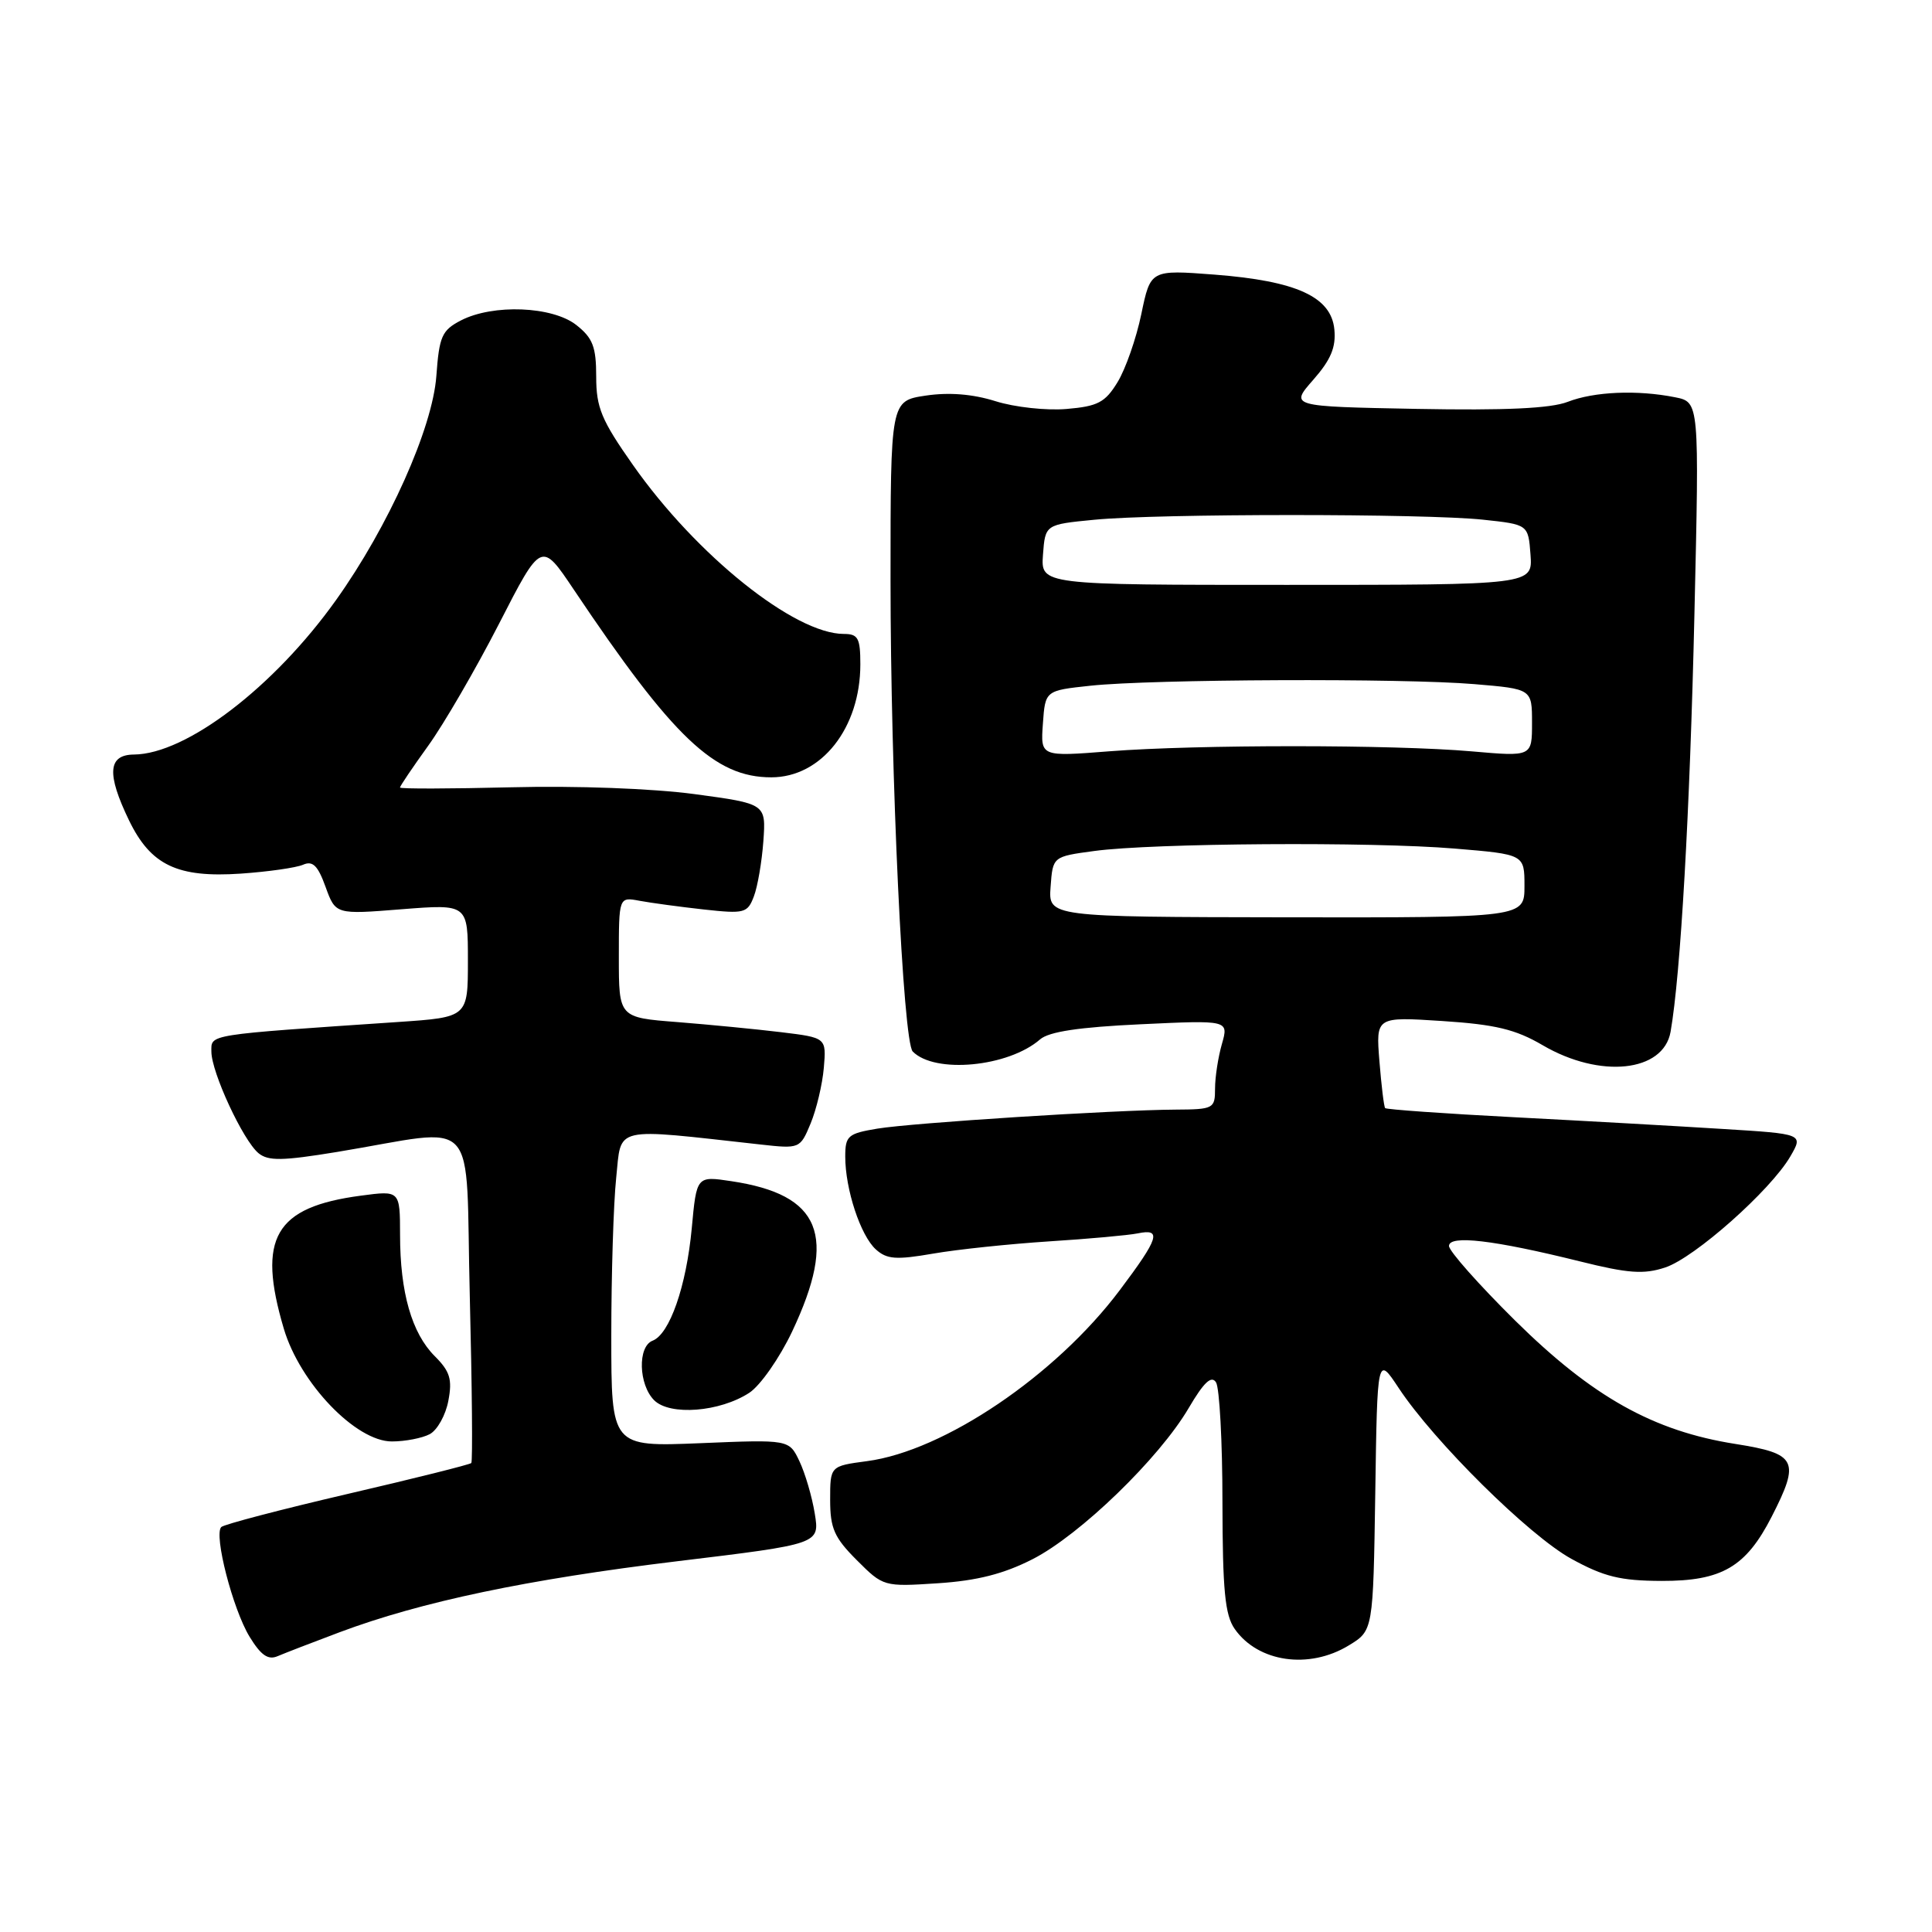 <?xml version="1.0" encoding="UTF-8" standalone="no"?>
<!DOCTYPE svg PUBLIC "-//W3C//DTD SVG 1.1//EN" "http://www.w3.org/Graphics/SVG/1.1/DTD/svg11.dtd" >
<svg xmlns="http://www.w3.org/2000/svg" xmlns:xlink="http://www.w3.org/1999/xlink" version="1.1" viewBox="0 0 256 256">
 <g >
 <path fill="currentColor"
d=" M 45.00 216.28 C 55.81 212.23 69.91 209.27 89.76 206.87 C 108.62 204.59 108.62 204.59 107.96 200.55 C 107.60 198.32 106.68 195.20 105.93 193.62 C 104.56 190.74 104.56 190.74 92.78 191.23 C 81.00 191.71 81.00 191.71 81.00 177.00 C 81.00 168.91 81.29 159.48 81.65 156.05 C 82.37 149.14 80.99 149.46 100.75 151.65 C 105.97 152.23 106.02 152.21 107.41 148.87 C 108.18 147.01 108.97 143.70 109.16 141.50 C 109.50 137.50 109.50 137.50 103.50 136.77 C 100.20 136.37 94.01 135.77 89.75 135.43 C 82.00 134.83 82.00 134.83 82.00 126.84 C 82.00 118.84 82.00 118.84 84.75 119.36 C 86.26 119.64 90.09 120.16 93.25 120.51 C 98.64 121.10 99.05 121.00 99.89 118.78 C 100.39 117.48 100.95 114.18 101.15 111.46 C 101.50 106.50 101.50 106.50 92.00 105.22 C 86.45 104.48 76.37 104.10 67.75 104.32 C 59.64 104.52 53.00 104.54 53.00 104.35 C 53.00 104.16 54.69 101.66 56.75 98.80 C 58.81 95.94 63.03 88.68 66.12 82.66 C 71.73 71.71 71.73 71.71 76.02 78.11 C 89.19 97.76 94.70 103.00 102.20 103.00 C 108.85 103.00 114.00 96.46 114.00 88.03 C 114.00 84.55 113.70 84.00 111.82 84.00 C 105.28 84.00 92.26 73.57 83.86 61.60 C 79.69 55.67 79.00 54.01 79.00 49.92 C 79.00 45.95 78.55 44.79 76.37 43.07 C 73.19 40.57 65.33 40.26 61.07 42.46 C 58.55 43.77 58.20 44.56 57.82 49.81 C 57.32 56.72 51.48 69.77 44.52 79.52 C 36.30 91.05 24.68 99.92 17.75 99.98 C 14.30 100.01 14.11 102.53 17.10 108.71 C 19.98 114.65 23.51 116.33 31.90 115.76 C 35.53 115.51 39.25 114.98 40.16 114.58 C 41.44 114.02 42.12 114.69 43.14 117.52 C 44.47 121.18 44.47 121.18 53.23 120.48 C 62.00 119.79 62.00 119.79 62.00 127.29 C 62.00 134.79 62.00 134.79 52.75 135.42 C 27.19 137.15 28.00 137.02 28.01 139.35 C 28.02 142.10 32.20 151.10 34.25 152.80 C 35.54 153.86 37.40 153.83 44.66 152.64 C 63.85 149.48 61.63 147.06 62.25 171.76 C 62.55 183.72 62.64 193.66 62.45 193.86 C 62.26 194.06 54.88 195.91 46.04 197.96 C 37.20 200.02 29.68 201.99 29.32 202.34 C 28.30 203.36 30.84 213.20 33.06 216.86 C 34.57 219.33 35.52 220.00 36.79 219.45 C 37.73 219.05 41.42 217.62 45.00 216.28 Z  M 178.73 218.02 C 181.95 216.06 181.95 216.06 182.23 197.85 C 182.50 179.64 182.50 179.64 185.32 183.90 C 190.03 191.03 202.60 203.46 208.21 206.55 C 212.54 208.93 214.71 209.46 220.17 209.48 C 228.15 209.50 231.34 207.64 234.75 200.98 C 238.56 193.53 238.10 192.62 229.95 191.33 C 219.08 189.62 211.01 185.10 200.77 174.99 C 195.95 170.22 192.00 165.77 192.00 165.10 C 192.00 163.61 197.91 164.30 209.35 167.14 C 215.76 168.74 217.82 168.88 220.64 167.95 C 224.54 166.67 234.62 157.72 237.23 153.23 C 238.96 150.25 238.96 150.25 228.23 149.59 C 222.33 149.22 209.92 148.52 200.66 148.04 C 191.40 147.56 183.70 147.01 183.54 146.83 C 183.38 146.65 183.04 143.85 182.78 140.61 C 182.31 134.72 182.31 134.72 191.11 135.29 C 198.15 135.75 200.81 136.39 204.40 138.49 C 212.01 142.95 220.41 142.07 221.36 136.72 C 222.69 129.14 223.92 107.58 224.52 81.39 C 225.17 53.28 225.17 53.28 221.96 52.64 C 216.95 51.64 211.24 51.88 207.72 53.25 C 205.47 54.12 199.45 54.40 187.71 54.18 C 170.91 53.86 170.91 53.86 174.01 50.33 C 176.34 47.68 177.04 46.02 176.81 43.65 C 176.39 39.33 171.80 37.23 160.95 36.39 C 152.45 35.74 152.45 35.74 151.23 41.62 C 150.56 44.85 149.14 48.91 148.08 50.64 C 146.44 53.33 145.46 53.84 141.33 54.19 C 138.67 54.42 134.44 53.96 131.91 53.16 C 128.88 52.21 125.75 51.96 122.66 52.42 C 118.00 53.12 118.00 53.12 118.00 76.81 C 118.00 102.78 119.66 138.02 120.94 139.33 C 123.87 142.31 133.61 141.39 137.82 137.72 C 139.00 136.70 142.99 136.10 151.16 135.72 C 162.81 135.17 162.81 135.17 161.91 138.33 C 161.41 140.07 161.00 142.73 161.00 144.24 C 161.00 146.90 160.81 147.00 155.75 147.03 C 147.51 147.08 120.95 148.78 116.25 149.55 C 112.35 150.20 112.00 150.50 112.00 153.26 C 112.00 157.58 114.02 163.71 116.05 165.55 C 117.51 166.87 118.74 166.96 123.65 166.11 C 126.87 165.55 133.78 164.83 139.00 164.49 C 144.22 164.16 149.51 163.68 150.75 163.43 C 153.98 162.76 153.58 164.03 148.37 170.96 C 139.88 182.26 125.09 192.26 114.88 193.61 C 110.00 194.26 110.00 194.26 110.00 198.73 C 110.00 202.51 110.54 203.74 113.53 206.73 C 117.04 210.24 117.10 210.26 124.28 209.79 C 129.47 209.45 133.00 208.55 136.82 206.60 C 143.10 203.40 153.60 193.24 157.51 186.57 C 159.52 183.15 160.52 182.21 161.13 183.17 C 161.59 183.90 161.98 191.04 161.98 199.03 C 162.00 210.73 162.31 214.00 163.61 215.85 C 166.70 220.26 173.46 221.24 178.73 218.02 Z  M 56.95 190.03 C 57.95 189.49 59.06 187.50 59.41 185.60 C 59.95 182.77 59.63 181.72 57.61 179.70 C 54.56 176.65 53.01 171.25 53.01 163.62 C 53.00 157.74 53.00 157.74 47.83 158.43 C 36.40 159.94 34.04 164.02 37.61 176.07 C 39.75 183.28 47.15 191.00 51.92 191.00 C 53.69 191.00 55.95 190.56 56.95 190.03 Z  M 99.29 184.55 C 100.75 183.59 103.30 179.94 104.96 176.44 C 110.98 163.68 108.80 158.29 96.89 156.51 C 92.30 155.82 92.30 155.82 91.66 162.77 C 90.94 170.45 88.73 176.78 86.47 177.65 C 84.47 178.42 84.61 183.47 86.68 185.54 C 88.77 187.62 95.39 187.10 99.29 184.55 Z  M 139.21 117.50 C 139.50 113.50 139.50 113.50 145.00 112.76 C 152.77 111.71 181.75 111.52 192.75 112.44 C 202.00 113.21 202.00 113.21 202.00 117.40 C 202.00 121.59 202.00 121.59 170.46 121.55 C 138.91 121.50 138.91 121.50 139.21 117.50 Z  M 138.19 95.88 C 138.50 91.50 138.50 91.50 144.50 90.86 C 152.65 89.99 185.91 89.85 195.35 90.65 C 203.00 91.29 203.00 91.29 203.00 95.78 C 203.00 100.26 203.00 100.26 195.02 99.56 C 184.60 98.65 158.57 98.65 147.00 99.55 C 137.87 100.27 137.87 100.27 138.19 95.88 Z  M 138.20 73.50 C 138.50 69.50 138.50 69.50 145.00 68.87 C 153.48 68.04 188.80 68.04 196.50 68.86 C 202.50 69.50 202.50 69.50 202.80 73.50 C 203.09 77.50 203.09 77.50 170.50 77.50 C 137.91 77.50 137.91 77.50 138.20 73.50 Z "/>
</g>
</svg>